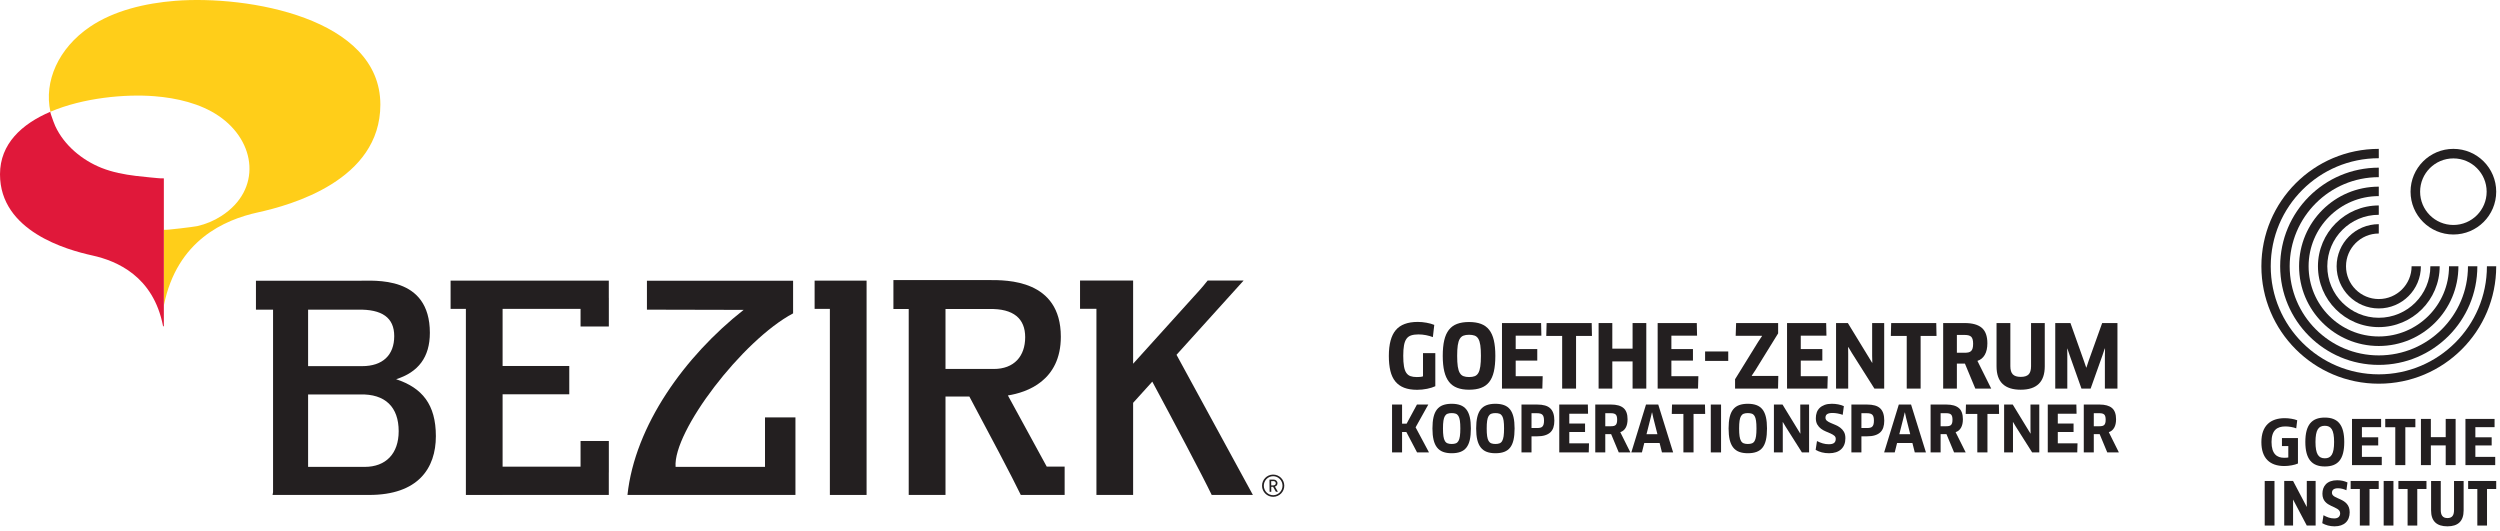 <?xml version="1.0" encoding="UTF-8" standalone="no"?>
<!DOCTYPE svg PUBLIC "-//W3C//DTD SVG 1.1//EN" "http://www.w3.org/Graphics/SVG/1.1/DTD/svg11.dtd">
<svg width="100%" height="100%" viewBox="0 0 490 104" version="1.1" xmlns="http://www.w3.org/2000/svg" xmlns:xlink="http://www.w3.org/1999/xlink" xml:space="preserve" xmlns:serif="http://www.serif.com/" style="fill-rule:evenodd;clip-rule:evenodd;stroke-linejoin:round;stroke-miterlimit:2;">
    <g transform="matrix(1,0,0,1,-96.467,-62.31)">
        <g transform="matrix(1,0,0,1,262.195,159.319)">
            <path d="M4.122,-42.006L-6.064,-42.006L-6.064,-36.47L-3.073,-36.47L-3.073,0L4.122,0L4.122,-42.006Z" style="fill:rgb(35,31,32);fill-rule:nonzero;"/>
        </g>
        <g transform="matrix(1,0,0,1,167.941,121.783)">
            <path d="M0,32.036L-11.087,32.036L-11.087,17.84L-0.951,17.84C4.072,17.69 6.668,20.347 6.668,25.045C6.668,29.44 4.155,32.036 0,32.036M-11.087,1.22L-1.381,1.22C3.426,1.109 5.795,2.796 5.795,6.401C5.795,10.151 3.505,12.289 -0.475,12.289L-11.087,12.289L-11.087,1.22ZM6.165,14.855C10.512,13.481 12.779,10.534 12.779,5.769C12.779,-5.5 2,-4.444 -1.381,-4.444L-21.309,-4.444L-21.309,1.22L-17.955,1.22L-17.955,37.006L-18.054,37.536L0.889,37.536C10.441,37.536 13.956,32.341 13.956,26.007C13.956,19.821 11.283,16.538 6.165,14.855" style="fill:rgb(35,31,32);fill-rule:nonzero;"/>
        </g>
        <g transform="matrix(1,0,0,1,242.216,153.611)">
            <path d="M0,-30.565C-11.537,-21.483 -21.311,-7.889 -22.767,5.708L10.158,5.708L10.158,-9.493L4.192,-9.493L4.192,0.208L-13.333,0.208C-13.866,-6.74 -0.239,-24.612 9.697,-29.882L9.697,-36.273L-18.95,-36.273L-18.95,-30.608C-18.95,-30.608 -6.306,-30.565 0,-30.565" style="fill:rgb(35,31,32);fill-rule:nonzero;"/>
        </g>
        <g transform="matrix(1,0,0,1,215.799,150.329)">
            <path d="M0,-24.026L0,-29.637L-0.007,-29.637L-0.007,-33.016L-31.016,-33.016L-31.016,-27.48L-28.019,-27.48L-28.019,8.99L-20.824,8.99L-20.824,8.987L-0.007,8.987L-0.007,4.595L0,4.595L0,-1.586L-5.543,-1.586L-5.543,3.447L-20.824,3.447L-20.824,-10.738L-7.754,-10.738L-7.754,-16.285L-20.824,-16.285L-20.824,-27.48L-5.543,-27.48L-5.543,-24.026L0,-24.026Z" style="fill:rgb(35,31,32);fill-rule:nonzero;"/>
        </g>
        <g transform="matrix(1,0,0,1,327.063,144.767)">
            <path d="M0,-12.916L13.149,-27.468L6.101,-27.468C5.082,-26.134 3.395,-24.337 3.395,-24.337L-8.504,-11.165L-8.504,-27.468L-18.909,-27.468L-18.909,-21.927L-15.696,-21.927L-15.696,14.552L-8.504,14.552L-8.504,-3.503L-4.747,-7.655C-0.646,-0.016 5.041,10.679 6.896,14.549L14.97,14.549L0,-12.916Z" style="fill:rgb(35,31,32);fill-rule:nonzero;"/>
        </g>
        <g transform="matrix(1,0,0,1,281.785,141.745)">
            <path d="M0,-7.118L0,-18.867L8.557,-18.867C13.363,-18.984 15.618,-16.966 15.618,-13.351C15.618,-9.604 13.439,-7.118 9.465,-7.118L0,-7.118ZM19.837,12.013L12.229,-1.928C15.976,-2.521 22.606,-4.813 22.606,-13.429C22.606,-24.691 11.94,-24.54 8.557,-24.54L-10.209,-24.54L-10.209,-18.867L-7.21,-18.867L-7.21,17.573L0,17.573L0,-1.715L4.676,-1.715C8.548,5.526 13.13,14.177 14.756,17.57L23.352,17.57L23.352,12.013L19.837,12.013Z" style="fill:rgb(35,31,32);fill-rule:nonzero;"/>
        </g>
        <g transform="matrix(1,0,0,1,130.792,121.076)">
            <path d="M0,-58.605C-5.798,-58.138 -11.958,-56.729 -16.72,-53.496C-22.878,-49.305 -25.748,-42.816 -24.443,-36.865C-17.998,-39.613 -9.748,-40.362 -4.049,-39.908C0.31,-39.563 4.942,-38.489 8.524,-36.056C15.938,-31.031 17.016,-21.553 9.067,-16.435C7.622,-15.5 6.044,-14.839 4.335,-14.446C3.755,-14.313 -2.066,-13.604 -2.066,-13.728L-2.211,-13.728L-2.211,1.114C0.345,-11.736 9.79,-15.724 16.176,-17.126C22.763,-18.574 40.225,-23.417 40.225,-38.261C40.225,-55.276 14.181,-59.719 0,-58.605" style="fill:rgb(255,206,25);fill-rule:nonzero;"/>
        </g>
        <g transform="matrix(1,0,0,1,128.342,113.443)">
            <path d="M0,-16.185L-0.196,-16.185C-0.196,-16.096 -4.902,-16.621 -5.254,-16.658C-7.534,-16.936 -9.824,-17.372 -11.963,-18.221C-15.771,-19.731 -19.305,-22.657 -21.043,-26.42C-21.123,-26.585 -21.652,-27.917 -21.886,-28.68C-21.982,-28.996 -22.036,-29.222 -21.993,-29.232C-27.616,-26.838 -31.875,-22.935 -31.875,-16.967C-31.875,-5.799 -18.736,-2.153 -13.776,-1.061C-8.969,-0 -1.826,3.01 0.072,12.732C0.134,13.047 0.239,12.717 0.239,12.717L0.239,-16.169C0.239,-16.169 0,-16.169 0,-16.185" style="fill:rgb(224,24,58);fill-rule:nonzero;"/>
        </g>
        <g transform="matrix(1,0,0,1,346.061,158.414)">
            <path d="M0,-1.81L-0.443,-1.804L-0.434,-0.967L0.009,-0.972C0.275,-0.976 0.46,-1.151 0.46,-1.393C0.456,-1.633 0.268,-1.812 0,-1.81M0.487,0.283L-0.07,-0.687L-0.433,-0.684L-0.419,0.291L-0.753,0.295L-0.778,-2.096L0.035,-2.105C0.45,-2.109 0.79,-1.801 0.794,-1.397C0.798,-1.047 0.584,-0.828 0.29,-0.735L0.874,0.278L0.487,0.283ZM-0.074,-2.768C-1.086,-2.755 -1.897,-1.908 -1.886,-0.885C-1.874,0.139 -1.048,0.968 -0.035,0.955C0.976,0.944 1.794,0.097 1.78,-0.925C1.772,-1.949 0.936,-2.777 -0.074,-2.768M-0.033,1.273C-1.235,1.288 -2.223,0.321 -2.234,-0.881C-2.248,-2.087 -1.284,-3.073 -0.08,-3.086C1.125,-3.098 2.111,-2.133 2.126,-0.93C2.138,0.275 1.173,1.26 -0.033,1.273" style="fill:rgb(35,31,32);fill-rule:nonzero;"/>
        </g>
        <g transform="matrix(1,0,0,1,377.789,126.109)">
            <path d="M0,11.901C-0.434,12.107 -0.975,12.275 -1.617,12.406C-2.264,12.537 -2.911,12.603 -3.562,12.603C-4.566,12.603 -5.42,12.466 -6.121,12.193C-6.824,11.918 -7.396,11.506 -7.844,10.958C-8.287,10.412 -8.611,9.719 -8.811,8.888C-9.01,8.053 -9.109,7.077 -9.109,5.96C-9.109,3.664 -8.659,1.981 -7.756,0.907C-6.856,-0.165 -5.417,-0.702 -3.441,-0.702C-2.882,-0.702 -2.314,-0.651 -1.74,-0.548C-1.162,-0.445 -0.649,-0.303 -0.205,-0.12L-0.479,2.276C-0.879,2.118 -1.326,1.989 -1.824,1.892C-2.32,1.796 -2.809,1.746 -3.288,1.746C-3.858,1.746 -4.338,1.809 -4.727,1.935C-5.114,2.061 -5.422,2.283 -5.65,2.604C-5.88,2.923 -6.041,3.35 -6.139,3.887C-6.235,4.423 -6.285,5.103 -6.285,5.924C-6.285,6.758 -6.24,7.446 -6.146,7.987C-6.057,8.529 -5.905,8.959 -5.693,9.273C-5.482,9.588 -5.208,9.803 -4.872,9.923C-4.535,10.043 -4.121,10.103 -3.631,10.103C-3.402,10.103 -3.188,10.094 -2.988,10.077C-2.788,10.06 -2.598,10.023 -2.413,9.965L-2.413,5.411L0,5.411L0,11.901Z" style="fill:rgb(35,31,32);fill-rule:nonzero;"/>
        </g>
        <g transform="matrix(1,0,0,1,386.727,132.069)">
            <path d="M0,-0.018C0,-0.873 -0.038,-1.57 -0.119,-2.108C-0.199,-2.642 -0.331,-3.064 -0.513,-3.365C-0.696,-3.668 -0.935,-3.873 -1.233,-3.982C-1.529,-4.09 -1.894,-4.145 -2.328,-4.145C-2.762,-4.145 -3.127,-4.087 -3.424,-3.974C-3.722,-3.859 -3.961,-3.651 -4.143,-3.348C-4.325,-3.046 -4.457,-2.625 -4.537,-2.09C-4.616,-1.553 -4.656,-0.863 -4.656,-0.018C-4.656,0.838 -4.616,1.535 -4.537,2.072C-4.457,2.607 -4.325,3.03 -4.143,3.339C-3.961,3.647 -3.717,3.858 -3.416,3.972C-3.113,4.086 -2.745,4.143 -2.312,4.143C-1.877,4.143 -1.512,4.086 -1.215,3.972C-0.919,3.858 -0.681,3.647 -0.504,3.339C-0.328,3.03 -0.199,2.605 -0.119,2.063C-0.038,1.52 0,0.827 0,-0.018M2.826,-0.018C2.826,1.191 2.729,2.22 2.535,3.064C2.34,3.91 2.036,4.594 1.62,5.119C1.201,5.644 0.669,6.027 0.018,6.266C-0.632,6.507 -1.415,6.626 -2.328,6.626C-3.218,6.626 -3.99,6.503 -4.639,6.257C-5.291,6.013 -5.828,5.622 -6.25,5.086C-6.67,4.547 -6.984,3.861 -7.184,3.022C-7.383,2.182 -7.481,1.169 -7.481,-0.018C-7.481,-1.205 -7.385,-2.217 -7.191,-3.058C-6.998,-3.895 -6.692,-4.581 -6.276,-5.111C-5.859,-5.643 -5.324,-6.031 -4.674,-6.276C-4.022,-6.521 -3.24,-6.644 -2.328,-6.644C-1.415,-6.644 -0.632,-6.521 0.018,-6.276C0.669,-6.031 1.201,-5.643 1.62,-5.111C2.036,-4.581 2.34,-3.895 2.535,-3.058C2.729,-2.217 2.826,-1.205 2.826,-0.018" style="fill:rgb(35,31,32);fill-rule:nonzero;"/>
        </g>
        <g transform="matrix(1,0,0,1,398.834,128.062)">
            <path d="M0,7.979L-0.069,10.412L-7.979,10.412L-7.979,-2.433L-0.309,-2.433L-0.257,0.033L-5.291,0.033L-5.291,2.67L-1.062,2.67L-1.062,4.93L-5.291,4.93L-5.291,7.979L0,7.979Z" style="fill:rgb(35,31,32);fill-rule:nonzero;"/>
        </g>
        <g transform="matrix(1,0,0,1,405.374,135.956)">
            <path d="M0,-7.809L0,2.518L-2.724,2.518L-2.724,-7.809L-5.839,-7.809L-5.771,-10.327L3.065,-10.327L3.116,-7.809L0,-7.809Z" style="fill:rgb(35,31,32);fill-rule:nonzero;"/>
        </g>
        <g transform="matrix(1,0,0,1,416.453,125.629)">
            <path d="M0,12.845L0,7.518L-3.973,7.518L-3.973,12.845L-6.66,12.845L-6.66,0L-3.973,0L-3.973,5.018L0,5.018L0,0L2.688,0L2.688,12.845L0,12.845Z" style="fill:rgb(35,31,32);fill-rule:nonzero;"/>
        </g>
        <g transform="matrix(1,0,0,1,429.348,128.062)">
            <path d="M0,7.979L-0.068,10.412L-7.98,10.412L-7.98,-2.433L-0.309,-2.433L-0.257,0.033L-5.29,0.033L-5.29,2.67L-1.062,2.67L-1.062,4.93L-5.29,4.93L-5.29,7.979L0,7.979Z" style="fill:rgb(35,31,32);fill-rule:nonzero;"/>
        </g>
        <g transform="matrix(-1,0,0,1,865.869,-714.754)">
            <rect x="430.666" y="845.952" width="4.537" height="1.85" style="fill:rgb(35,31,32);"/>
        </g>
        <g transform="matrix(1,0,0,1,436.54,125.629)">
            <path d="M0,12.845L0,11.012L4.537,3.666L5.29,2.536L5.257,2.501L0.118,2.501L0.206,0L8.441,0L8.441,2.022L4.006,9.197L3.27,10.309L3.287,10.362L8.476,10.362L8.424,12.845L0,12.845Z" style="fill:rgb(35,31,32);fill-rule:nonzero;"/>
        </g>
        <g transform="matrix(1,0,0,1,454.706,128.062)">
            <path d="M0,7.979L-0.067,10.412L-7.979,10.412L-7.979,-2.433L-0.308,-2.433L-0.256,0.033L-5.289,0.033L-5.289,2.67L-1.061,2.67L-1.061,4.93L-5.289,4.93L-5.289,7.979L0,7.979Z" style="fill:rgb(35,31,32);fill-rule:nonzero;"/>
        </g>
        <g transform="matrix(1,0,0,1,463.852,125.629)">
            <path d="M0,12.845L-4.401,5.892L-5.121,4.693L-5.154,4.71L-5.138,6.098L-5.138,12.845L-7.518,12.845L-7.518,0L-5.205,0L-0.445,7.792L-0.411,7.775L-0.445,6.405L-0.445,0L1.917,0L1.917,12.845L0,12.845Z" style="fill:rgb(35,31,32);fill-rule:nonzero;"/>
        </g>
        <g transform="matrix(1,0,0,1,472.909,135.956)">
            <path d="M0,-7.809L0,2.518L-2.723,2.518L-2.723,-7.809L-5.839,-7.809L-5.771,-10.327L3.065,-10.327L3.116,-7.809L0,-7.809Z" style="fill:rgb(35,31,32);fill-rule:nonzero;"/>
        </g>
        <g transform="matrix(1,0,0,1,483.199,134.414)">
            <path d="M0,-4.725C0,-5.388 -0.121,-5.842 -0.366,-6.088C-0.613,-6.333 -1.031,-6.455 -1.625,-6.455L-3.184,-6.455L-3.184,-2.962L-1.66,-2.962C-1.363,-2.962 -1.109,-2.988 -0.896,-3.039C-0.686,-3.09 -0.516,-3.182 -0.383,-3.314C-0.254,-3.444 -0.156,-3.625 -0.094,-3.853C-0.031,-4.081 0,-4.371 0,-4.725M2.793,-4.829C2.793,-3.904 2.625,-3.147 2.287,-2.559C1.95,-1.972 1.469,-1.576 0.841,-1.37L3.546,4.06L0.43,4.06L-1.608,-0.839L-3.184,-0.839L-3.184,4.06L-5.871,4.06L-5.871,-8.785L-1.66,-8.785C-0.153,-8.785 0.966,-8.474 1.696,-7.851C2.428,-7.228 2.793,-6.222 2.793,-4.829" style="fill:rgb(35,31,32);fill-rule:nonzero;"/>
        </g>
        <g transform="matrix(1,0,0,1,497.241,130.218)">
            <path d="M0,3.888C0,6.947 -1.571,8.477 -4.71,8.477C-6.273,8.477 -7.456,8.101 -8.253,7.347C-9.052,6.593 -9.452,5.44 -9.452,3.888L-9.452,-4.589L-6.745,-4.589L-6.745,3.853C-6.745,4.596 -6.586,5.133 -6.268,5.463C-5.947,5.793 -5.429,5.961 -4.71,5.961C-3.989,5.961 -3.474,5.798 -3.159,5.471C-2.846,5.146 -2.688,4.608 -2.688,3.853L-2.688,-4.589L0,-4.589L0,3.888Z" style="fill:rgb(35,31,32);fill-rule:nonzero;"/>
        </g>
        <g transform="matrix(1,0,0,1,502.275,138.474)">
            <path d="M0,-12.845L2.638,-5.429L3.083,-4.129L3.134,-4.129L3.562,-5.429L6.217,-12.845L9.212,-12.845L9.212,0L6.748,0L6.748,-6.457L6.781,-7.845L6.729,-7.862L6.284,-6.544L3.955,0L2.158,0L-0.154,-6.526L-0.599,-7.845L-0.634,-7.827L-0.616,-6.44L-0.616,0L-2.979,0L-2.979,-12.845L0,-12.845Z" style="fill:rgb(35,31,32);fill-rule:nonzero;"/>
        </g>
        <g transform="matrix(1,0,0,1,374.211,141.601)">
            <path d="M0,9.382L-2.102,5.379L-2.938,5.379L-2.938,9.382L-4.903,9.382L-4.903,0L-2.938,0L-2.938,3.752L-2.051,3.752L-0.023,0L2.202,0L-0.287,4.465L2.338,9.382L0,9.382Z" style="fill:rgb(35,31,32);fill-rule:nonzero;"/>
        </g>
        <g transform="matrix(1,0,0,1,382.693,146.303)">
            <path d="M0,-0.012C0,-0.638 -0.029,-1.146 -0.088,-1.538C-0.146,-1.93 -0.242,-2.237 -0.376,-2.458C-0.509,-2.678 -0.684,-2.829 -0.9,-2.909C-1.117,-2.987 -1.384,-3.027 -1.701,-3.027C-2.018,-3.027 -2.286,-2.986 -2.502,-2.902C-2.719,-2.82 -2.894,-2.665 -3.027,-2.446C-3.16,-2.225 -3.257,-1.918 -3.314,-1.526C-3.375,-1.134 -3.402,-0.629 -3.402,-0.012C-3.402,0.613 -3.375,1.122 -3.314,1.514C-3.257,1.906 -3.16,2.214 -3.027,2.439C-2.894,2.665 -2.718,2.821 -2.496,2.902C-2.275,2.985 -2.006,3.027 -1.689,3.027C-1.372,3.027 -1.106,2.985 -0.888,2.902C-0.672,2.821 -0.499,2.665 -0.368,2.439C-0.24,2.214 -0.146,1.905 -0.088,1.509C-0.029,1.112 0,0.604 0,-0.012M2.063,-0.012C2.063,0.872 1.994,1.623 1.853,2.24C1.71,2.857 1.486,3.357 1.183,3.741C0.878,4.125 0.488,4.403 0.013,4.578C-0.463,4.755 -1.035,4.841 -1.701,4.841C-2.353,4.841 -2.916,4.751 -3.39,4.572C-3.866,4.393 -4.257,4.107 -4.566,3.715C-4.876,3.324 -5.101,2.821 -5.247,2.208C-5.395,1.595 -5.467,0.857 -5.467,-0.012C-5.467,-0.88 -5.396,-1.619 -5.255,-2.233C-5.113,-2.845 -4.889,-3.347 -4.584,-3.734C-4.281,-4.123 -3.891,-4.405 -3.416,-4.583C-2.938,-4.762 -2.369,-4.853 -1.701,-4.853C-1.035,-4.853 -0.463,-4.762 0.013,-4.583C0.488,-4.405 0.878,-4.123 1.183,-3.734C1.486,-3.347 1.71,-2.845 1.853,-2.233C1.994,-1.619 2.063,-0.88 2.063,-0.012" style="fill:rgb(35,31,32);fill-rule:nonzero;"/>
        </g>
        <g transform="matrix(1,0,0,1,391.262,146.303)">
            <path d="M0,-0.012C0,-0.638 -0.027,-1.146 -0.086,-1.538C-0.146,-1.93 -0.241,-2.237 -0.374,-2.458C-0.51,-2.678 -0.684,-2.829 -0.9,-2.909C-1.117,-2.987 -1.383,-3.027 -1.701,-3.027C-2.018,-3.027 -2.284,-2.986 -2.501,-2.902C-2.718,-2.82 -2.893,-2.665 -3.027,-2.446C-3.16,-2.225 -3.256,-1.918 -3.314,-1.526C-3.373,-1.134 -3.401,-0.629 -3.401,-0.012C-3.401,0.613 -3.373,1.122 -3.314,1.514C-3.256,1.906 -3.16,2.214 -3.027,2.439C-2.893,2.665 -2.716,2.821 -2.496,2.902C-2.274,2.985 -2.006,3.027 -1.688,3.027C-1.371,3.027 -1.105,2.985 -0.889,2.902C-0.672,2.821 -0.496,2.665 -0.368,2.439C-0.24,2.214 -0.146,1.905 -0.086,1.509C-0.027,1.112 0,0.604 0,-0.012M2.065,-0.012C2.065,0.872 1.994,1.623 1.852,2.24C1.71,2.857 1.487,3.357 1.184,3.741C0.877,4.125 0.489,4.403 0.012,4.578C-0.462,4.755 -1.033,4.841 -1.701,4.841C-2.352,4.841 -2.914,4.751 -3.389,4.572C-3.863,4.393 -4.257,4.107 -4.564,3.715C-4.874,3.324 -5.101,2.821 -5.248,2.208C-5.393,1.595 -5.467,0.857 -5.467,-0.012C-5.467,-0.88 -5.395,-1.619 -5.253,-2.233C-5.111,-2.845 -4.889,-3.347 -4.584,-3.734C-4.28,-4.123 -3.89,-4.405 -3.415,-4.583C-2.939,-4.762 -2.367,-4.853 -1.701,-4.853C-1.033,-4.853 -0.462,-4.762 0.012,-4.583C0.489,-4.405 0.877,-4.123 1.184,-3.734C1.487,-3.347 1.71,-2.845 1.852,-2.233C1.994,-1.619 2.065,-0.88 2.065,-0.012" style="fill:rgb(35,31,32);fill-rule:nonzero;"/>
        </g>
        <g transform="matrix(1,0,0,1,399.094,147.829)">
            <path d="M0,-3.076C0,-3.36 -0.025,-3.595 -0.076,-3.783C-0.125,-3.972 -0.205,-4.12 -0.313,-4.227C-0.422,-4.336 -0.563,-4.413 -0.737,-4.459C-0.914,-4.505 -1.127,-4.529 -1.377,-4.529L-2.451,-4.529L-2.451,-1.626L-1.364,-1.626C-1.131,-1.626 -0.928,-1.645 -0.751,-1.683C-0.576,-1.719 -0.435,-1.793 -0.326,-1.902C-0.217,-2.009 -0.137,-2.159 -0.081,-2.346C-0.027,-2.533 0,-2.777 0,-3.076M2.026,-3.064C2.026,-2.565 1.965,-2.121 1.839,-1.739C1.714,-1.353 1.516,-1.034 1.245,-0.781C0.973,-0.527 0.622,-0.333 0.193,-0.201C-0.235,-0.066 -0.756,-0 -1.364,-0L-2.451,-0L-2.451,3.153L-4.416,3.153L-4.416,-6.229L-1.364,-6.229C-0.764,-6.229 -0.248,-6.17 0.182,-6.048C0.611,-5.927 0.961,-5.738 1.23,-5.479C1.503,-5.22 1.703,-4.891 1.832,-4.491C1.961,-4.091 2.026,-3.616 2.026,-3.064" style="fill:rgb(35,31,32);fill-rule:nonzero;"/>
        </g>
        <g transform="matrix(1,0,0,1,407.913,143.378)">
            <path d="M0,5.828L-0.05,7.605L-5.83,7.605L-5.83,-1.777L-0.227,-1.777L-0.187,0.024L-3.865,0.024L-3.865,1.951L-0.775,1.951L-0.775,3.602L-3.865,3.602L-3.865,5.828L0,5.828Z" style="fill:rgb(35,31,32);fill-rule:nonzero;"/>
        </g>
        <g transform="matrix(1,0,0,1,413.429,148.017)">
            <path d="M0,-3.452C0,-3.937 -0.089,-4.268 -0.268,-4.446C-0.448,-4.626 -0.754,-4.717 -1.187,-4.717L-2.327,-4.717L-2.327,-2.164L-1.213,-2.164C-0.996,-2.164 -0.811,-2.183 -0.656,-2.22C-0.503,-2.257 -0.378,-2.325 -0.28,-2.421C-0.185,-2.516 -0.114,-2.647 -0.068,-2.815C-0.022,-2.982 0,-3.192 0,-3.452M2.04,-3.528C2.04,-2.851 1.916,-2.3 1.671,-1.871C1.425,-1.441 1.073,-1.151 0.613,-1.001L2.591,2.965L0.314,2.965L-1.177,-0.613L-2.327,-0.613L-2.327,2.965L-4.29,2.965L-4.29,-6.417L-1.213,-6.417C-0.112,-6.417 0.704,-6.19 1.239,-5.736C1.772,-5.281 2.04,-4.546 2.04,-3.528" style="fill:rgb(35,31,32);fill-rule:nonzero;"/>
        </g>
        <g transform="matrix(1,0,0,1,420.008,148.431)">
            <path d="M0,-4.278L-0.826,-1.014L1.315,-1.014L0.489,-4.278L0.275,-5.28L0.24,-5.28L0,-4.278ZM1.74,0.701L-1.263,0.701L-1.725,2.552L-3.801,2.552L-0.924,-6.83L1.477,-6.83L4.394,2.552L2.203,2.552L1.74,0.701Z" style="fill:rgb(35,31,32);fill-rule:nonzero;"/>
        </g>
        <g transform="matrix(1,0,0,1,428.402,149.144)">
            <path d="M0,-5.704L0,1.839L-1.989,1.839L-1.989,-5.704L-4.268,-5.704L-4.215,-7.543L2.24,-7.543L2.277,-5.704L0,-5.704Z" style="fill:rgb(35,31,32);fill-rule:nonzero;"/>
        </g>
        <g transform="matrix(1,0,0,1,0,-686.416)">
            <rect x="431.781" y="828.017" width="2.013" height="9.382" style="fill:rgb(35,31,32);"/>
        </g>
        <g transform="matrix(1,0,0,1,440.736,146.303)">
            <path d="M0,-0.012C0,-0.638 -0.028,-1.146 -0.087,-1.538C-0.145,-1.93 -0.24,-2.237 -0.374,-2.458C-0.51,-2.678 -0.683,-2.829 -0.899,-2.909C-1.117,-2.987 -1.385,-3.027 -1.701,-3.027C-2.018,-3.027 -2.285,-2.986 -2.502,-2.902C-2.719,-2.82 -2.892,-2.665 -3.026,-2.446C-3.16,-2.225 -3.256,-1.918 -3.314,-1.526C-3.373,-1.134 -3.402,-0.629 -3.402,-0.012C-3.402,0.613 -3.373,1.122 -3.314,1.514C-3.256,1.906 -3.16,2.214 -3.026,2.439C-2.892,2.665 -2.716,2.821 -2.494,2.902C-2.274,2.985 -2.004,3.027 -1.688,3.027C-1.37,3.027 -1.104,2.985 -0.887,2.902C-0.67,2.821 -0.497,2.665 -0.369,2.439C-0.238,2.214 -0.145,1.905 -0.087,1.509C-0.028,1.112 0,0.604 0,-0.012M2.064,-0.012C2.064,0.872 1.993,1.623 1.852,2.24C1.709,2.857 1.488,3.357 1.184,3.741C0.878,4.125 0.488,4.403 0.014,4.578C-0.462,4.755 -1.033,4.841 -1.701,4.841C-2.352,4.841 -2.913,4.751 -3.389,4.572C-3.864,4.393 -4.257,4.107 -4.565,3.715C-4.873,3.324 -5.102,2.821 -5.248,2.208C-5.393,1.595 -5.465,0.857 -5.465,-0.012C-5.465,-0.88 -5.395,-1.619 -5.252,-2.233C-5.111,-2.845 -4.889,-3.347 -4.584,-3.734C-4.279,-4.123 -3.891,-4.405 -3.414,-4.583C-2.939,-4.762 -2.367,-4.853 -1.701,-4.853C-1.033,-4.853 -0.462,-4.762 0.014,-4.583C0.488,-4.405 0.878,-4.123 1.184,-3.734C1.488,-3.347 1.709,-2.845 1.852,-2.233C1.993,-1.619 2.064,-0.88 2.064,-0.012" style="fill:rgb(35,31,32);fill-rule:nonzero;"/>
        </g>
        <g transform="matrix(1,0,0,1,449.644,141.601)">
            <path d="M0,9.382L-3.216,4.302L-3.74,3.426L-3.765,3.44L-3.752,4.453L-3.752,9.382L-5.49,9.382L-5.49,0L-3.803,0L-0.325,5.691L-0.3,5.678L-0.325,4.679L-0.325,0L1.402,0L1.402,9.382L0,9.382Z" style="fill:rgb(35,31,32);fill-rule:nonzero;"/>
        </g>
        <g transform="matrix(1,0,0,1,458.163,144.39)">
            <path d="M0,3.814C0,4.742 -0.28,5.461 -0.837,5.98C-1.397,6.496 -2.185,6.754 -3.201,6.754C-3.694,6.754 -4.165,6.7 -4.609,6.587C-5.056,6.475 -5.462,6.308 -5.829,6.091L-5.566,4.365C-5.199,4.557 -4.827,4.709 -4.447,4.821C-4.067,4.934 -3.664,4.991 -3.24,4.991C-2.765,4.991 -2.42,4.904 -2.208,4.728C-1.995,4.553 -1.89,4.29 -1.89,3.94C-1.89,3.681 -1.983,3.473 -2.177,3.315C-2.367,3.157 -2.61,3.013 -2.902,2.883C-3.194,2.755 -3.507,2.621 -3.84,2.482C-4.174,2.346 -4.487,2.168 -4.778,1.952C-5.069,1.734 -5.313,1.461 -5.503,1.132C-5.696,0.802 -5.792,0.385 -5.792,-0.125C-5.792,-0.527 -5.732,-0.896 -5.61,-1.239C-5.49,-1.58 -5.3,-1.876 -5.041,-2.127C-4.782,-2.376 -4.457,-2.575 -4.065,-2.721C-3.674,-2.868 -3.207,-2.94 -2.664,-2.94C-2.238,-2.94 -1.82,-2.901 -1.407,-2.822C-0.995,-2.742 -0.626,-2.627 -0.3,-2.478L-0.524,-0.776C-1.234,-1.018 -1.905,-1.138 -2.538,-1.138C-2.807,-1.138 -3.028,-1.114 -3.201,-1.07C-3.378,-1.023 -3.517,-0.959 -3.621,-0.877C-3.726,-0.794 -3.799,-0.695 -3.84,-0.582C-3.882,-0.469 -3.903,-0.347 -3.903,-0.213C-3.903,0.036 -3.807,0.24 -3.615,0.394C-3.424,0.548 -3.182,0.688 -2.89,0.812C-2.599,0.939 -2.284,1.069 -1.951,1.207C-1.617,1.345 -1.305,1.522 -1.013,1.739C-0.721,1.955 -0.479,2.228 -0.286,2.557C-0.095,2.888 0,3.306 0,3.814" style="fill:rgb(35,31,32);fill-rule:nonzero;"/>
        </g>
        <g transform="matrix(1,0,0,1,463.755,147.829)">
            <path d="M0,-3.076C0,-3.36 -0.024,-3.595 -0.075,-3.783C-0.126,-3.972 -0.204,-4.12 -0.312,-4.227C-0.421,-4.336 -0.563,-4.413 -0.738,-4.459C-0.913,-4.505 -1.126,-4.529 -1.376,-4.529L-2.451,-4.529L-2.451,-1.626L-1.364,-1.626C-1.131,-1.626 -0.925,-1.645 -0.751,-1.683C-0.574,-1.719 -0.433,-1.793 -0.326,-1.902C-0.217,-2.009 -0.136,-2.159 -0.081,-2.346C-0.025,-2.533 0,-2.777 0,-3.076M2.027,-3.064C2.027,-2.565 1.964,-2.121 1.839,-1.739C1.714,-1.353 1.515,-1.034 1.245,-0.781C0.974,-0.527 0.624,-0.333 0.192,-0.201C-0.237,-0.066 -0.756,-0 -1.364,-0L-2.451,-0L-2.451,3.153L-4.415,3.153L-4.415,-6.229L-1.364,-6.229C-0.765,-6.229 -0.248,-6.17 0.182,-6.048C0.611,-5.927 0.961,-5.738 1.233,-5.479C1.504,-5.22 1.704,-4.891 1.833,-4.491C1.962,-4.091 2.027,-3.616 2.027,-3.064" style="fill:rgb(35,31,32);fill-rule:nonzero;"/>
        </g>
        <g transform="matrix(1,0,0,1,469.56,148.431)">
            <path d="M0,-4.278L-0.827,-1.014L1.313,-1.014L0.488,-4.278L0.274,-5.28L0.238,-5.28L0,-4.278ZM1.738,0.701L-1.265,0.701L-1.727,2.552L-3.803,2.552L-0.927,-6.83L1.475,-6.83L4.392,2.552L2.203,2.552L1.738,0.701Z" style="fill:rgb(35,31,32);fill-rule:nonzero;"/>
        </g>
        <g transform="matrix(1,0,0,1,479.154,148.017)">
            <path d="M0,-3.452C0,-3.937 -0.089,-4.268 -0.27,-4.446C-0.449,-4.626 -0.754,-4.717 -1.187,-4.717L-2.327,-4.717L-2.327,-2.164L-1.215,-2.164C-0.998,-2.164 -0.812,-2.183 -0.657,-2.22C-0.502,-2.257 -0.377,-2.325 -0.282,-2.421C-0.186,-2.516 -0.115,-2.647 -0.068,-2.815C-0.023,-2.982 0,-3.192 0,-3.452M2.04,-3.528C2.04,-2.851 1.914,-2.3 1.67,-1.871C1.424,-1.441 1.071,-1.151 0.611,-1.001L2.59,2.965L0.312,2.965L-1.177,-0.613L-2.327,-0.613L-2.327,2.965L-4.291,2.965L-4.291,-6.417L-1.215,-6.417C-0.112,-6.417 0.706,-6.19 1.238,-5.736C1.771,-5.281 2.04,-4.546 2.04,-3.528" style="fill:rgb(35,31,32);fill-rule:nonzero;"/>
        </g>
        <g transform="matrix(1,0,0,1,486.008,149.144)">
            <path d="M0,-5.704L0,1.839L-1.988,1.839L-1.988,-5.704L-4.264,-5.704L-4.213,-7.543L2.242,-7.543L2.277,-5.704L0,-5.704Z" style="fill:rgb(35,31,32);fill-rule:nonzero;"/>
        </g>
        <g transform="matrix(1,0,0,1,494.768,141.601)">
            <path d="M0,9.382L-3.217,4.302L-3.743,3.426L-3.768,3.44L-3.755,4.453L-3.755,9.382L-5.494,9.382L-5.494,0L-3.803,0L-0.327,5.691L-0.303,5.678L-0.327,4.679L-0.327,0L1.399,0L1.399,9.382L0,9.382Z" style="fill:rgb(35,31,32);fill-rule:nonzero;"/>
        </g>
        <g transform="matrix(1,0,0,1,503.661,143.378)">
            <path d="M0,5.828L-0.051,7.605L-5.831,7.605L-5.831,-1.777L-0.226,-1.777L-0.187,0.024L-3.866,0.024L-3.866,1.951L-0.776,1.951L-0.776,3.602L-3.866,3.602L-3.866,5.828L0,5.828Z" style="fill:rgb(35,31,32);fill-rule:nonzero;"/>
        </g>
        <g transform="matrix(1,0,0,1,509.177,148.017)">
            <path d="M0,-3.452C0,-3.937 -0.091,-4.268 -0.267,-4.446C-0.448,-4.626 -0.754,-4.717 -1.187,-4.717L-2.327,-4.717L-2.327,-2.164L-1.215,-2.164C-0.997,-2.164 -0.812,-2.183 -0.656,-2.22C-0.502,-2.257 -0.377,-2.325 -0.28,-2.421C-0.186,-2.516 -0.115,-2.647 -0.068,-2.815C-0.021,-2.982 0,-3.192 0,-3.452M2.039,-3.528C2.039,-2.851 1.917,-2.3 1.669,-1.871C1.425,-1.441 1.072,-1.151 0.614,-1.001L2.589,2.965L0.312,2.965L-1.175,-0.613L-2.327,-0.613L-2.327,2.965L-4.29,2.965L-4.29,-6.417L-1.215,-6.417C-0.112,-6.417 0.704,-6.19 1.239,-5.736C1.772,-5.281 2.039,-4.546 2.039,-3.528" style="fill:rgb(35,31,32);fill-rule:nonzero;"/>
        </g>
        <g transform="matrix(1,0,0,1,577.33,106.403)">
            <path d="M0,-13.045C3.602,-13.045 6.521,-10.126 6.521,-6.523C6.521,-2.92 3.602,0.001 0,0.001C-3.603,0.001 -6.521,-2.92 -6.521,-6.523C-6.521,-10.126 -3.603,-13.045 0,-13.045M0,1.87C4.635,1.87 8.394,-1.886 8.394,-6.523C8.394,-11.158 4.635,-14.915 0,-14.915C-4.636,-14.915 -8.395,-11.158 -8.395,-6.523C-8.395,-1.886 -4.636,1.87 0,1.87" style="fill:rgb(35,31,32);fill-rule:nonzero;"/>
        </g>
        <g transform="matrix(1,0,0,1,556.285,114.508)">
            <path d="M0,-0.006C0,-3.554 2.877,-6.429 6.423,-6.429L6.425,-8.262C1.859,-8.262 -1.84,-4.571 -1.84,-0.008C-1.84,4.557 1.859,8.256 6.423,8.256C10.989,8.256 14.676,4.557 14.676,-0.006L12.856,-0.006C12.856,3.54 9.972,6.416 6.423,6.416C2.877,6.416 0,3.54 0,-0.006" style="fill:rgb(35,31,32);fill-rule:nonzero;"/>
        </g>
        <g transform="matrix(1,0,0,1,550.785,114.502)">
            <path d="M0,-0.002C0,6.585 5.339,11.922 11.923,11.922C18.51,11.922 23.86,6.585 23.86,-0.002L22.033,0C22.033,5.574 17.498,10.091 11.923,10.091C6.35,10.091 1.832,5.572 1.832,-0.002C1.832,-5.575 6.35,-10.092 11.925,-10.092L11.923,-11.924C5.339,-11.924 0,-6.587 0,-0.002" style="fill:rgb(35,31,32);fill-rule:nonzero;"/>
        </g>
        <g transform="matrix(1,0,0,1,547.086,114.518)">
            <path d="M0,-0.018C0,8.611 6.994,15.606 15.622,15.606C24.251,15.606 31.229,8.612 31.229,-0.016L29.39,-0.016C29.39,7.58 23.219,13.738 15.622,13.738C8.025,13.738 1.868,7.58 1.868,-0.016C1.868,-7.612 8.025,-13.772 15.622,-13.772L15.624,-15.624C6.994,-15.624 0,-8.647 0,-0.018" style="fill:rgb(35,31,32);fill-rule:nonzero;"/>
        </g>
        <g transform="matrix(1,0,0,1,562.71,133.83)">
            <path d="M0,-38.659C-10.676,-38.659 -19.331,-30.006 -19.331,-19.33C-19.331,-8.654 -10.676,0 0,0C10.675,0 19.316,-8.652 19.316,-19.328L17.479,-19.33C17.479,-9.683 9.646,-1.862 0,-1.862C-9.647,-1.862 -17.466,-9.683 -17.466,-19.33C-17.466,-28.976 -9.647,-36.796 0,-36.796L0,-38.659Z" style="fill:rgb(35,31,32);fill-rule:nonzero;"/>
        </g>
        <g transform="matrix(1,0,0,1,562.712,93.322)">
            <path d="M0,42.358C-11.7,42.358 -21.181,32.875 -21.181,21.178C-21.181,9.481 -11.7,-0.001 0,-0.001L-0.002,-1.834C-12.714,-1.834 -23.014,8.468 -23.014,21.178C-23.014,33.888 -12.71,44.192 0,44.192C12.708,44.192 23.012,33.89 23.012,21.18L21.191,21.178C21.191,32.875 11.695,42.358 0,42.358" style="fill:rgb(35,31,32);fill-rule:nonzero;"/>
        </g>
        <g transform="matrix(1,0,0,1,544.201,144.271)">
            <path d="M0,9.381C0.92,9.381 2.051,9.175 2.665,8.886L2.665,3.902L-0.472,3.902L-0.472,5.47L0.774,5.47L0.774,7.708C0.555,7.746 0.225,7.763 -0.048,7.763C-1.437,7.763 -2.514,7.028 -2.514,4.673C-2.514,2.354 -1.426,1.619 0.193,1.619C0.871,1.619 1.761,1.765 2.329,1.995L2.52,0.412C1.894,0.157 0.871,0 0.084,0C-2.705,0 -4.503,1.461 -4.503,4.697C-4.503,7.862 -2.839,9.381 0,9.381" style="fill:rgb(35,31,32);fill-rule:nonzero;"/>
        </g>
        <g transform="matrix(1,0,0,1,575.825,144.417)">
            <path d="M0,9.055L1.944,9.055L1.944,0L0,0L0,3.576L-2.91,3.576L-2.91,0L-4.854,0L-4.854,9.055L-2.91,9.055L-2.91,5.192L0,5.192L0,9.055Z" style="fill:rgb(35,31,32);fill-rule:nonzero;"/>
        </g>
        <g transform="matrix(1,0,0,1,567.911,144.417)">
            <path d="M0,9.055L0,1.63L1.968,1.63L1.968,0L-3.935,0L-3.935,1.63L-1.968,1.63L-1.968,9.055L0,9.055Z" style="fill:rgb(35,31,32);fill-rule:nonzero;"/>
        </g>
        <g transform="matrix(1,0,0,1,559.402,148.272)">
            <path d="M0,1.345L3.195,1.345L3.195,-0.252L0,-0.252L0,-2.239L3.764,-2.239L3.764,-3.855L-1.943,-3.855L-1.943,5.2L3.891,5.2L3.891,3.586L0,3.586L0,1.345Z" style="fill:rgb(35,31,32);fill-rule:nonzero;"/>
        </g>
        <g transform="matrix(1,0,0,1,552.127,152.127)">
            <path d="M0,-6.363C1.234,-6.363 1.824,-5.591 1.824,-3.188C1.824,-0.796 1.234,0.011 0.014,0.011C-1.221,0.011 -1.824,-0.784 -1.824,-3.188C-1.824,-5.579 -1.221,-6.363 0,-6.363M0,1.611C2.572,1.611 3.814,0.23 3.814,-3.188C3.814,-6.533 2.572,-7.974 0,-7.974C-2.571,-7.974 -3.814,-6.533 -3.814,-3.188C-3.814,0.157 -2.523,1.611 0,1.611" style="fill:rgb(35,31,32);fill-rule:nonzero;"/>
        </g>
        <g transform="matrix(1,0,0,1,585.53,146.031)">
            <path d="M0,5.827L-3.892,5.827L-3.892,3.586L-0.696,3.586L-0.696,1.989L-3.892,1.989L-3.892,0.002L-0.128,0.002L-0.128,-1.614L-5.835,-1.614L-5.835,7.441L0,7.441L0,5.827Z" style="fill:rgb(35,31,32);fill-rule:nonzero;"/>
        </g>
        <g transform="matrix(1,0,0,1,557.194,163.744)">
            <path d="M0,-5.592L1.801,-5.592L1.801,1.574L3.7,1.574L3.7,-5.592L5.5,-5.592L5.5,-7.166L0,-7.166L0,-5.592Z" style="fill:rgb(35,31,32);fill-rule:nonzero;"/>
        </g>
        <g transform="matrix(1,0,0,1,0,-657.102)">
            <rect x="540.35" y="813.682" width="1.916" height="8.738" style="fill:rgb(35,31,32);"/>
        </g>
        <g transform="matrix(1,0,0,1,577.456,159.774)">
            <path d="M0,2.504C0,3.518 -0.347,4.078 -1.292,4.078C-2.229,4.078 -2.598,3.506 -2.598,2.504L-2.598,-3.194L-4.496,-3.194L-4.496,2.575C-4.496,4.671 -3.419,5.698 -1.295,5.698C0.801,5.698 1.882,4.671 1.882,2.575L1.882,-3.194L0,-3.194L0,2.504Z" style="fill:rgb(35,31,32);fill-rule:nonzero;"/>
        </g>
        <g transform="matrix(1,0,0,1,553.528,163.002)">
            <path d="M0,-4.093C0,-4.546 0.231,-4.993 1.185,-4.993C1.78,-4.993 2.308,-4.835 2.838,-4.604L3.045,-6.131C2.44,-6.41 1.812,-6.562 1.021,-6.562C-0.995,-6.562 -1.867,-5.397 -1.867,-3.917C-1.867,-1.106 1.608,-1.645 1.608,-0.083C1.608,0.517 1.231,0.922 0.437,0.922C-0.345,0.922 -1.007,0.657 -1.655,0.291L-1.9,1.851C-1.226,2.246 -0.39,2.469 0.519,2.469C2.407,2.469 3.476,1.42 3.476,-0.292C3.476,-3.196 0,-2.743 0,-4.093" style="fill:rgb(35,31,32);fill-rule:nonzero;"/>
        </g>
        <g transform="matrix(1,0,0,1,548.597,160.215)">
            <path d="M0,1.467L-2.688,-3.636L-4.422,-3.636L-4.422,5.103L-2.688,5.103L-2.688,0.003L0,5.103L1.733,5.103L1.733,-3.636L0,-3.636L0,1.467Z" style="fill:rgb(35,31,32);fill-rule:nonzero;"/>
        </g>
        <g transform="matrix(1,0,0,1,580.223,165.318)">
            <path d="M0,-8.739L0,-7.165L1.801,-7.165L1.801,0L3.699,0L3.699,-7.165L5.501,-7.165L5.501,-8.739L0,-8.739Z" style="fill:rgb(35,31,32);fill-rule:nonzero;"/>
        </g>
        <g transform="matrix(1,0,0,1,0,-657.102)">
            <rect x="563.666" y="813.682" width="1.916" height="8.738" style="fill:rgb(35,31,32);"/>
        </g>
        <g transform="matrix(1,0,0,1,566.555,163.744)">
            <path d="M0,-5.592L1.8,-5.592L1.8,1.574L3.697,1.574L3.697,-5.592L5.5,-5.592L5.5,-7.166L0,-7.166L0,-5.592Z" style="fill:rgb(35,31,32);fill-rule:nonzero;"/>
        </g>
    </g>
</svg>
